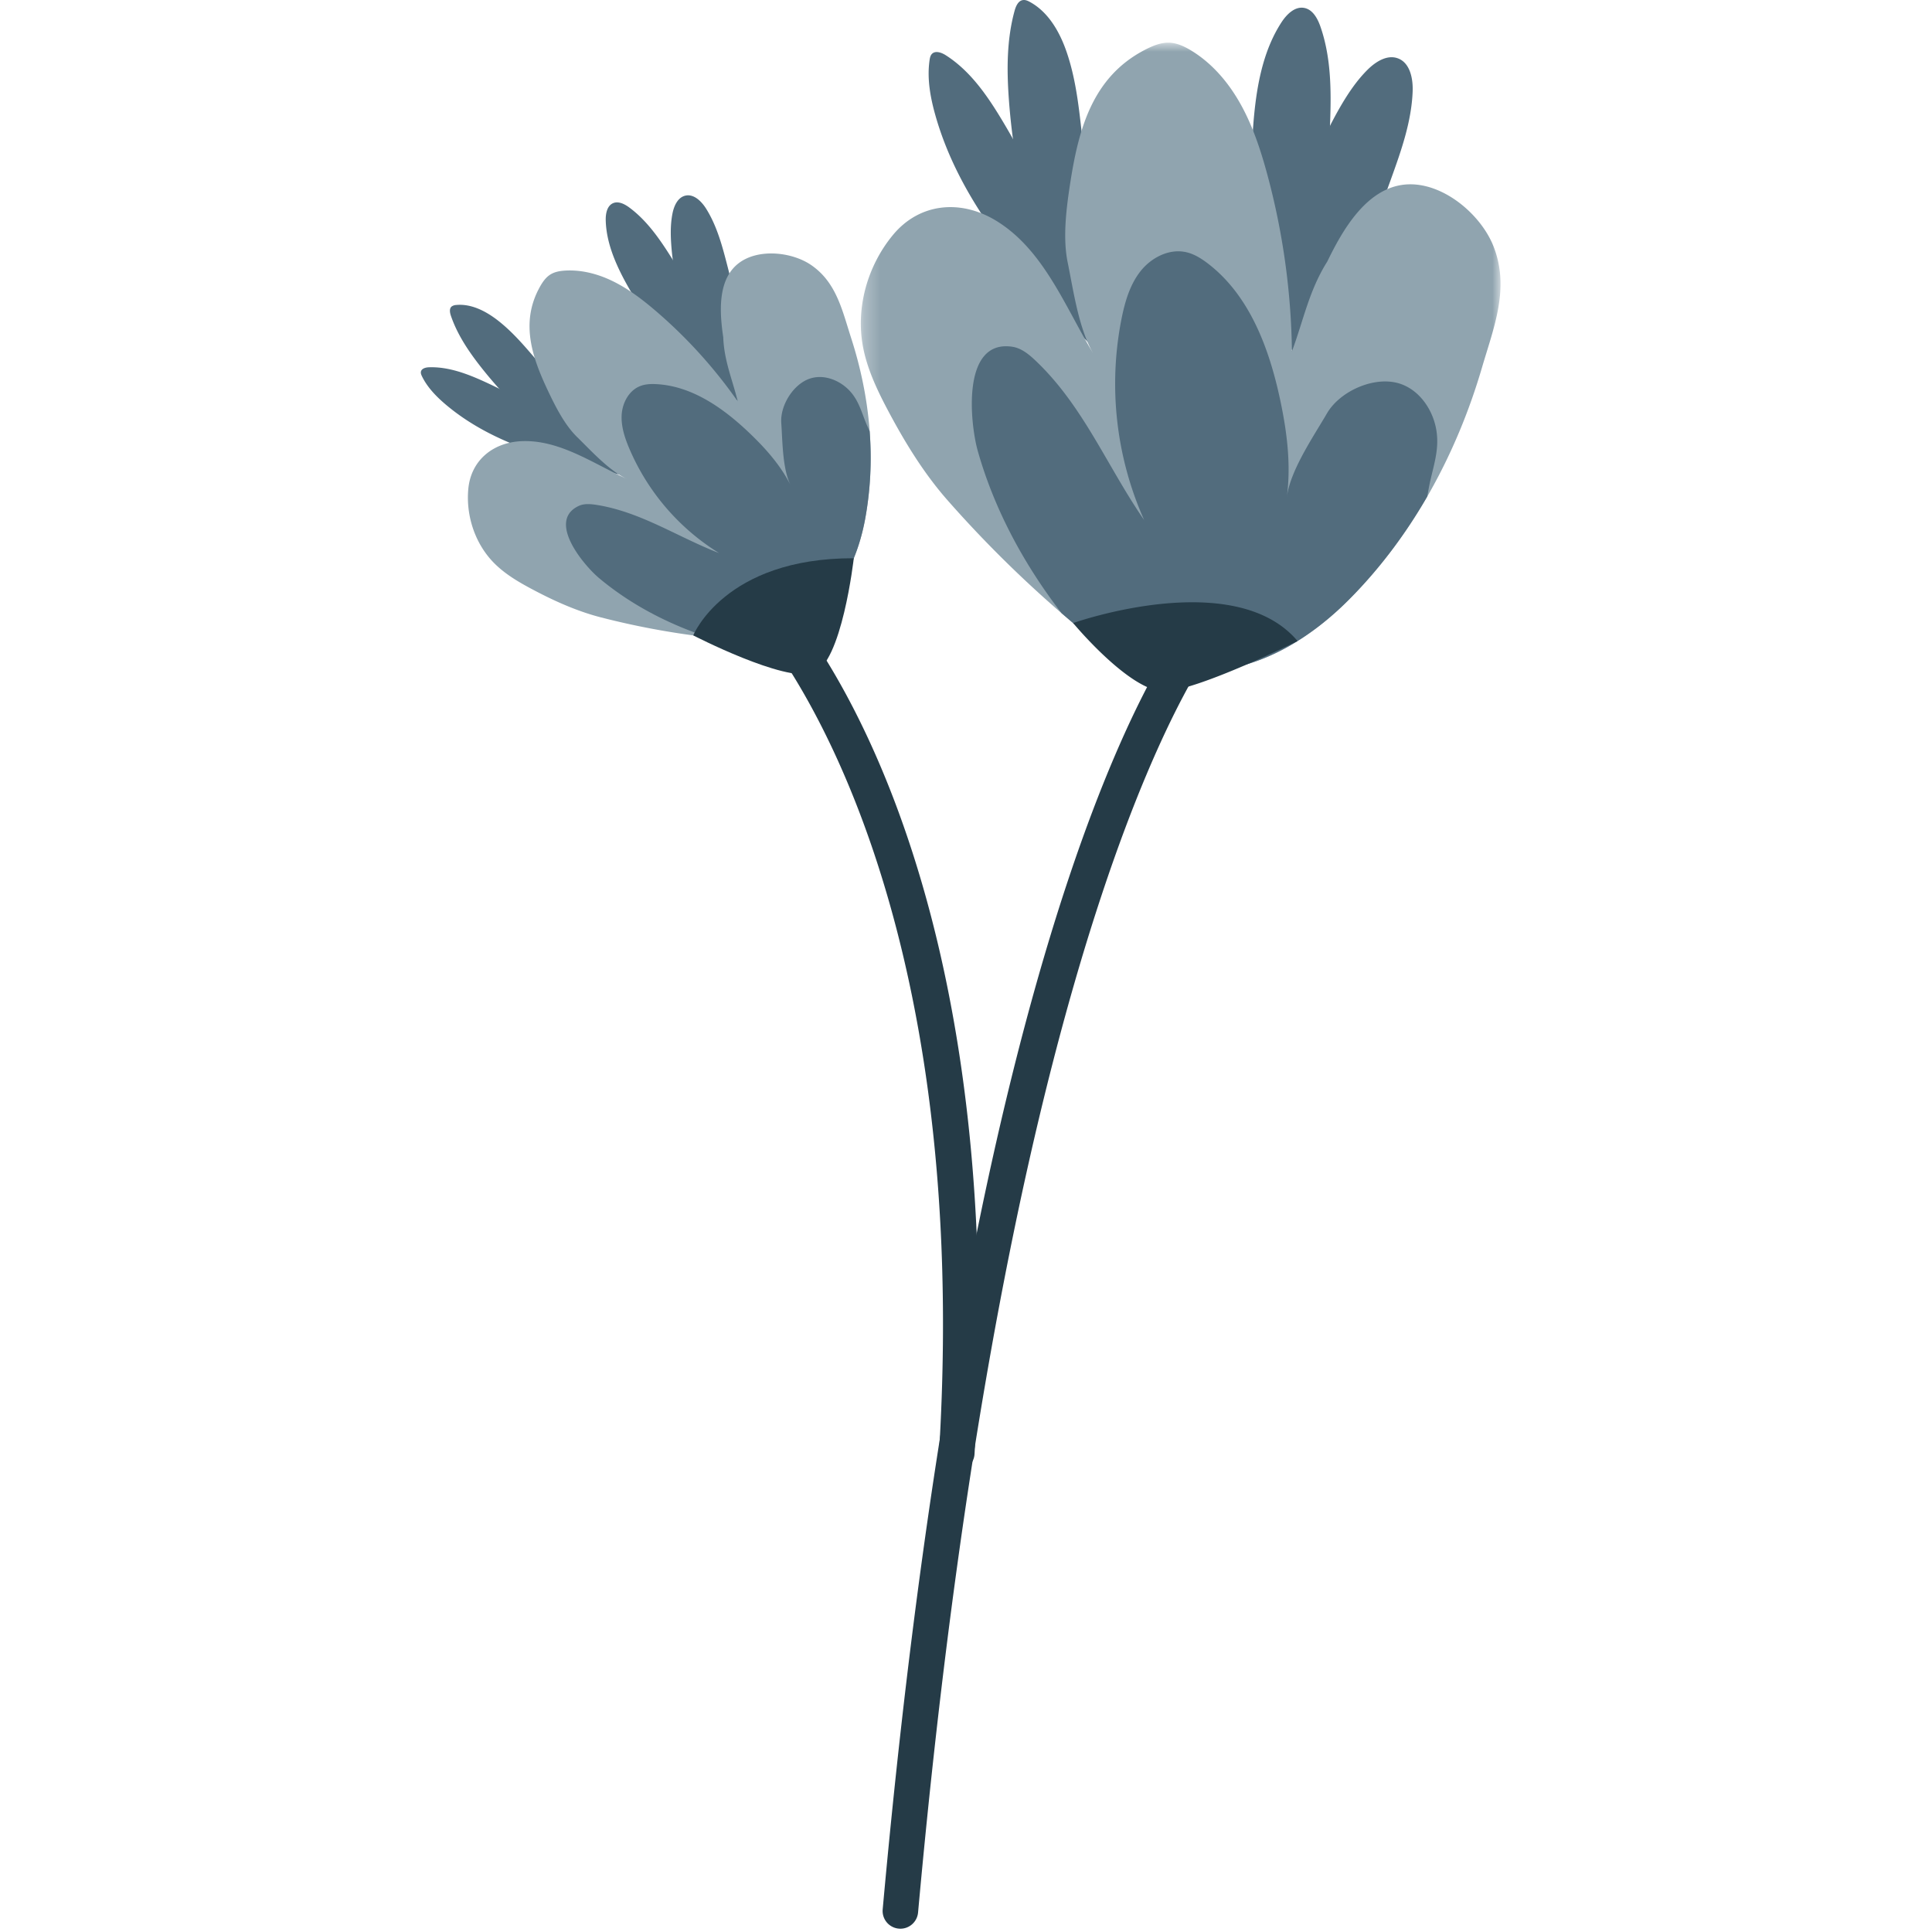 <svg width="120" height="120" viewBox="0 0 120 120" xmlns="http://www.w3.org/2000/svg" xmlns:xlink="http://www.w3.org/1999/xlink"><defs><path id="a" d="M0 .937h39.732v39.16H0z"/></defs><g fill="none" fill-rule="evenodd"><path d="M67.969 21.67c-4.08-4.31-8.296-8.859-9.89-14.577-.303-1.091-.505-2.237-.341-3.36.019-.136.05-.284.146-.385.217-.221.595-.086.858.082 1.486.945 2.531 2.436 3.443 3.945a43.487 43.487 0 0 1 5.293 13.279" fill="#526C7D"/><path d="M66.491 20.676a40.67 40.67 0 0 1-3.825-14.453c-.138-1.862-.142-3.763.355-5.564.08-.287.23-.624.525-.655.145-.02.285.044.412.111 1.171.635 1.875 1.887 2.304 3.149.53 1.557.73 3.208.91 4.842.422 3.867.749 7.809-.055 11.613-.035.173-.099.374-.266.426l-.358-.379m13.758 2.005a29.274 29.274 0 0 1-2.318-14.98c.208-1.888.623-3.802 1.655-5.395C79.91.9 80.413.39 80.995.49c.542.093.848.662 1.026 1.182.647 1.87.669 3.892.597 5.87-.104 2.877-.392 5.744-.694 8.609-.168 1.6-.346 3.22-.857 4.749-.251.753-.786 1.61-1.577 1.536" fill="#526C7D"/><path d="M80.109 19.969a23.79 23.79 0 0 1 3.11-13.286C83.712 5.83 84.263 5 84.963 4.31c.498-.488 1.2-.928 1.856-.688.758.273.954 1.252.923 2.055-.072 1.892-.718 3.706-1.36 5.485-1.16 3.217-2.448 6.61-5.15 8.706-.26.201-.548.394-.876.427-.328.033-.699-.154-.766-.474" fill="#526C7D"/><g transform="matrix(-1 0 0 1 93.2 1.715)"><mask id="b" fill="#fff"><use xlink:href="#a"/></mask><path d="M1.157 21.134c1.57 5.355 4.31 10.433 8.269 14.407 2.274 2.283 5.225 4.165 8.51 4.408 1.163.086 2.735.264 3.887.038 1.65-.322 3.205-1.737 4.455-2.778a72.756 72.756 0 0 0 8.087-7.873c1.52-1.732 2.734-3.747 3.8-5.782.604-1.156 1.156-2.354 1.414-3.63.498-2.46-.242-5.101-1.828-7.028-1.66-2.02-4.245-2.256-6.474-.87-2.93 1.82-4.234 5.322-6.018 8.277.938-1.552 1.268-3.976 1.628-5.732.317-1.561.072-3.417-.172-4.989-.52-3.31-1.378-6.5-4.591-8.183-1.165-.61-1.836-.64-2.954.051-1.059.653-1.935 1.584-2.614 2.624-.984 1.503-1.574 3.23-2.047 4.962a44.311 44.311 0 0 0-1.553 11.074c-.729-1.964-1.063-3.783-2.197-5.582-.934-1.925-2.423-4.568-4.848-4.782-2.29-.198-4.702 1.848-5.483 3.86-1.011 2.601-.01 5.002.729 7.528" fill="#90A4AF" mask="url(#b)"/></g><path d="M88.768 30.194c.245-1.236.674-2.282.429-3.576-.237-1.233-1.064-2.41-2.264-2.793-1.56-.494-3.702.46-4.51 1.846-.838 1.44-2.27 3.519-2.494 5.19.268-2.02.004-4.072-.423-6.062-.682-3.187-1.906-6.473-4.5-8.446-.402-.305-.84-.58-1.334-.69-1.044-.235-2.147.327-2.815 1.16-.67.837-.98 1.903-1.192 2.952a20.786 20.786 0 0 0 1.398 12.521c-2.284-3.301-3.755-7.048-6.711-9.866-.426-.406-.905-.809-1.484-.894-3.179-.467-2.61 4.802-2.135 6.479 1.037 3.66 2.882 7.058 5.206 10.074.325.28.653.562.984.835 1.249 1.04 2.805 2.455 4.453 2.777 1.152.227 2.725.05 3.886-.038 3.287-.243 6.237-2.125 8.512-4.408 1.908-1.913 3.53-4.086 4.877-6.42.038-.214.076-.426.117-.641m-49.92-.641c-3.95-.864-8.07-1.812-11.16-4.423-.589-.5-1.143-1.066-1.48-1.76-.042-.088-.08-.181-.065-.275.036-.21.302-.278.515-.283 1.199-.037 2.36.403 3.451.902a29.658 29.658 0 0 1 8.075 5.456" fill="#526C7D"/><path d="M37.637 29.558a27.744 27.744 0 0 1-7.699-6.676c-.79-.997-1.521-2.065-1.932-3.27-.065-.195-.11-.44.045-.574a.523.523 0 0 1 .274-.094c.904-.09 1.781.345 2.507.89.895.675 1.639 1.53 2.368 2.384 1.72 2.015 3.415 4.11 4.421 6.56.046.112.088.25.014.344-.117-.025-.233-.05-.349-.078m8.522-4.141a19.929 19.929 0 0 1-7.049-7.553c-.605-1.146-1.107-2.383-1.136-3.676-.008-.404.08-.883.446-1.05.34-.152.732.05 1.032.275 1.08.803 1.867 1.937 2.585 3.077 1.045 1.66 1.983 3.387 2.909 5.115.52.97 1.042 1.95 1.338 3.008.147.52.175 1.207-.3 1.466" fill="#526C7D"/><path d="M45.038 23.939a16.201 16.201 0 0 1-3.341-8.677c-.05-.672-.058-1.344.073-2.006.093-.465.32-.981.781-1.1.533-.137 1.017.342 1.309.807.684 1.094 1.014 2.36 1.335 3.61.58 2.258 1.155 4.664.435 6.88-.069.214-.155.433-.328.578-.174.141-.453.18-.614.024" fill="#526C7D"/><path d="M52.864 20.989c1.172 3.62 1.573 7.53.864 11.285-.407 2.16-1.346 4.352-3.106 5.749-.622.493-1.44 1.197-2.175 1.51-1.052.451-2.472.25-3.574.143a49.423 49.423 0 0 1-7.576-1.336c-1.518-.394-2.976-1.06-4.356-1.801-.783-.42-1.555-.883-2.19-1.505-1.222-1.192-1.82-2.967-1.664-4.66.162-1.775 1.528-2.898 3.316-2.973 2.348-.096 4.425 1.377 6.56 2.36-1.122-.518-2.236-1.753-3.112-2.61-.777-.756-1.35-1.896-1.814-2.875-.977-2.065-1.715-4.192-.552-6.37.423-.791.791-1.063 1.686-1.103.846-.038 1.698.15 2.477.474 1.131.473 2.124 1.217 3.056 2.013a30.167 30.167 0 0 1 5.12 5.644c-.342-1.386-.85-2.538-.902-3.989-.212-1.439-.386-3.5.9-4.55 1.213-.989 3.357-.762 4.568.073 1.567 1.079 1.922 2.816 2.474 4.52" fill="#90A4AF"/><path d="M53.835 26.383c-.336-.791-.495-1.545-1.128-2.178-.607-.606-1.523-.954-2.346-.708-1.07.318-1.91 1.677-1.835 2.77.08 1.133.07 2.854.583 3.878-.62-1.24-1.558-2.294-2.561-3.251-1.606-1.534-3.555-2.917-5.773-3.034-.343-.018-.696-.007-1.016.122-.679.265-1.084 1.006-1.142 1.734-.056.727.177 1.447.46 2.12a14.167 14.167 0 0 0 5.587 6.517c-2.55-.984-4.816-2.534-7.562-2.986-.396-.062-.818-.11-1.18.068-1.97.955.37 3.704 1.282 4.467 1.986 1.665 4.33 2.872 6.794 3.681.291.035.583.064.876.093 1.1.108 2.522.308 3.574-.142.735-.314 1.551-1.018 2.174-1.511 1.76-1.397 2.7-3.588 3.107-5.748a21.2 21.2 0 0 0 .286-5.489c-.06-.131-.12-.267-.18-.403" fill="#526C7D"/><path d="M55.926 119.795c.564 0 1.045-.431 1.097-1.007 5.714-63.327 18.5-78.898 18.628-79.05a1.107 1.107 0 0 0-.115-1.555 1.101 1.101 0 0 0-1.553.109c-.542.622-13.355 15.984-19.157 80.298a1.102 1.102 0 0 0 1.1 1.205" fill="#253B47"/><path d="M59.429 91.355c.58 0 1.065-.453 1.1-1.038C62.821 52.34 48.884 37.482 48.29 36.87a1.101 1.101 0 0 0-1.561-.027 1.105 1.105 0 0 0-.026 1.56c.162.17 13.847 14.913 11.624 51.78a1.104 1.104 0 0 0 1.035 1.17l.067.002m21.166-51.539s-6.08 3.016-8.214 3.12c-2.134.102-5.726-4.237-5.726-4.237s10.002-3.547 13.94 1.117" fill="#253B47"/><path d="M53.03 34.673s-.743 6.571-2.538 7.139c-1.794.565-7.433-2.347-7.433-2.347s1.939-4.812 9.972-4.792" fill="#253B47"/></g></svg>